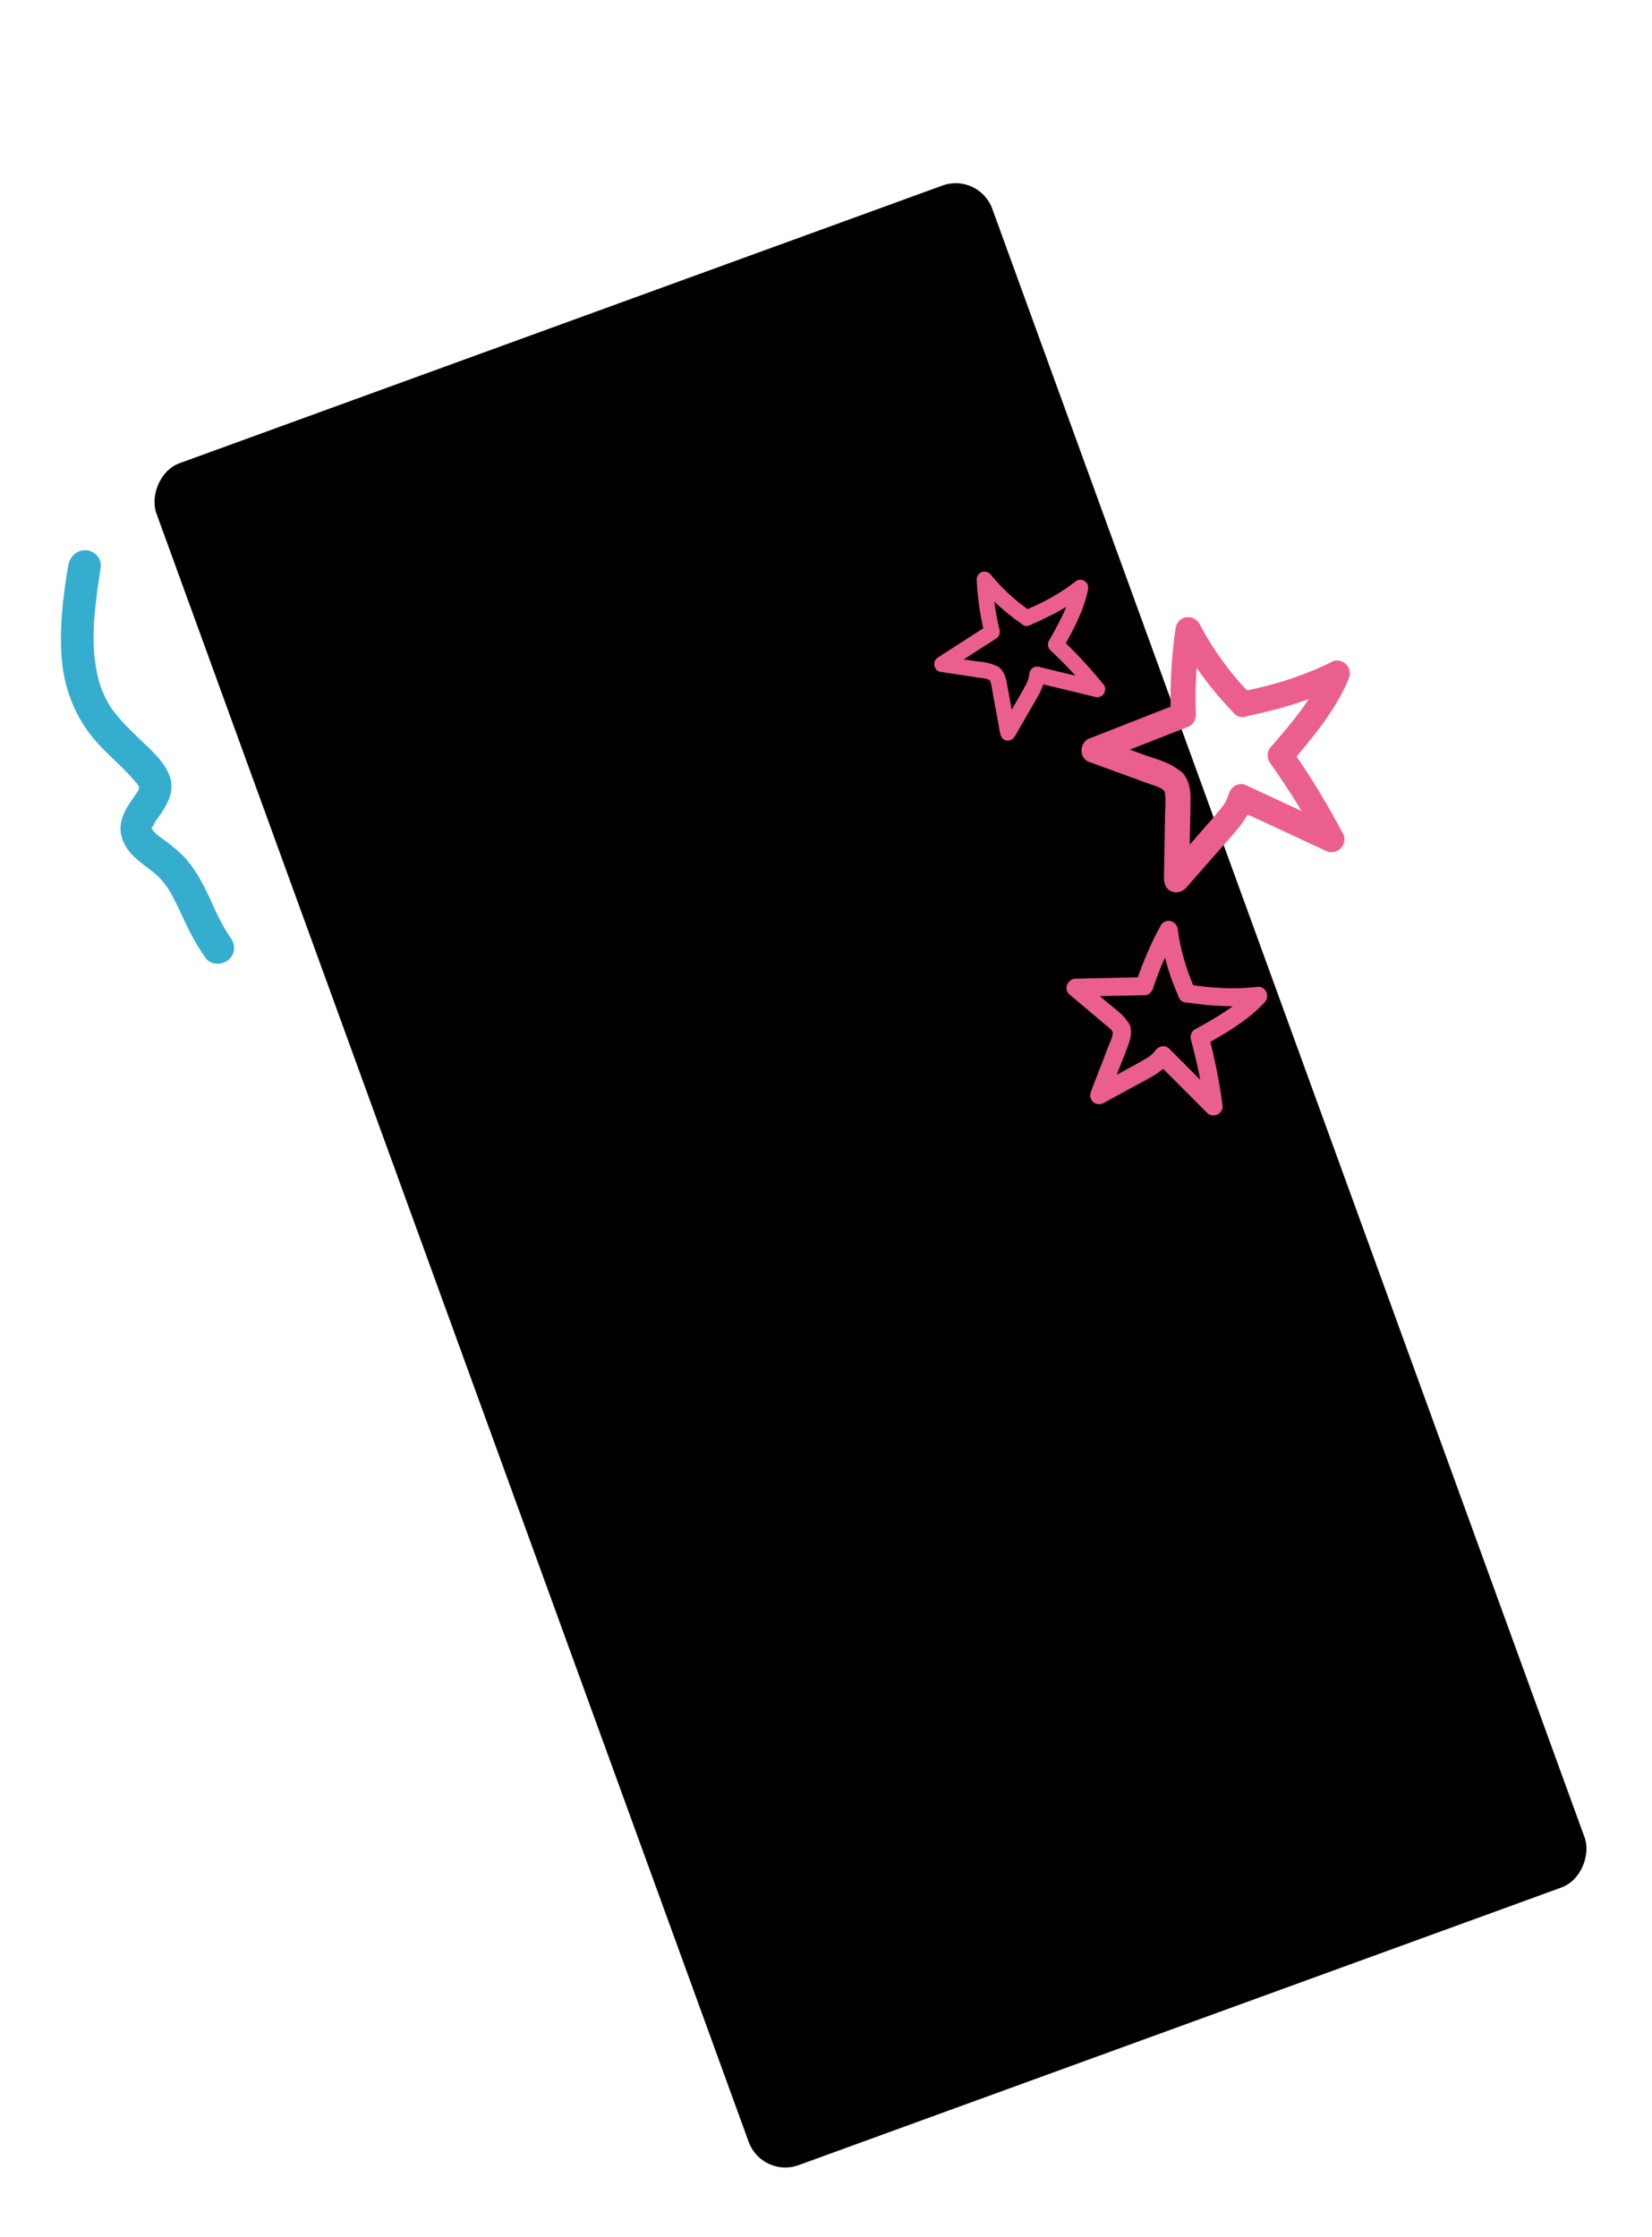   <svg width="382" height="517" fill="none" xmlns="http://www.w3.org/2000/svg" xmlns:xlink="http://www.w3.org/1999/xlink"><path transform="matrix(-.943 .333 .334 .943 225.496 .248)" fill="url(#pattern0)" d="M0 0h227.621v466.767H0z"/><rect width="205.648" height="418.512" rx="9" transform="matrix(-.94 .342 .342 .94 226.375 39.813)" fill="#000"/><path d="M273.692 178.899c1.215 1.605 1.596 3.543 1.586 5.526.017 2.218-.044 4.445-.105 6.672-.071 4.21-.142 8.42-.222 12.552l-5.254-2.251c2.806-3.176 5.613-6.353 8.41-9.608 1.265-1.414 2.599-2.915 3.776-4.398.494-.532 1.108-1.396 1.376-1.823-.06.166.199-.34.199-.34.061-.165.199-.34.25-.584.061-.165.19-.418.25-.583-.009-.079.241-.662.121-.331.428-1.794 2.259-3.114 4.106-2.216 6.954 3.244 13.908 6.488 20.94 9.723-1.283 1.257-2.644 2.523-3.926 3.781-3.356-6.433-7.242-12.646-11.501-18.657-.752-1.024-.775-2.607.065-3.575 4.972-5.725 9.865-11.44 12.788-18.436 1.257 1.283 2.523 2.643 3.781 3.926-7.12 3.593-14.792 5.823-22.624 7.357-1.556.258-3.136-1.067-3.228-2.562-.111-1.653.928-2.961 2.562-3.228 7.215-1.384 14.34-3.551 21.086-6.943 1.051-.517 2.444-.122 3.169.667.812.858 1.035 2.101.613 3.259-3.113 7.414-8.343 13.644-13.514 19.708l.065-3.575c4.539 6.376 8.557 13.05 12.21 20.003.517 1.05.044 2.452-.666 3.168-.858.813-2.171 1.122-3.26.613-6.954-3.244-13.908-6.488-20.94-9.723 1.346-.71 2.761-1.507 4.106-2.216-1.037 4.083-3.94 7.112-6.677 10.201-2.945 3.352-5.959 6.79-8.904 10.141-.84.969-2.213 1.444-3.468.874-1.333-.56-1.72-1.863-1.708-3.133.038-3.81.154-7.629.192-11.439.019-1.905.047-3.731.144-5.645.024-.479.022-1.192-.059-1.896l-.072-.626-.018-.157c-.105-.225-.123-.382-.22-.529.106.225.106.225-.096-.148-.935-1.24-.682-3.172.559-4.107 1.24-.936 3.172-.682 4.108.558z" fill="#EB5F8E"/><path d="M285.583 165.085c-5.388-5.485-9.987-11.695-13.544-18.501l5.635-.647c-.942 6.292-1.406 12.608-1.147 19 .066 1.261-.573 2.603-1.789 3.06-6.905 2.696-13.733 5.384-20.638 8.08.028-1.827.056-3.653.093-5.402 3.397 1.275 6.785 2.471 10.183 3.745 3.223 1.136 6.966 1.974 9.334 4.636 1.092 1.222.612 3.259-.559 4.107-1.388 1.032-3.025.586-4.108-.558.358.355-.602-.407-.349-.277.087.069-.505-.259-.671-.32-.671-.319-1.411-.551-2.151-.783-1.568-.533-3.067-1.154-4.635-1.687l-9.433-3.435c-2.405-.913-2.183-4.506.092-5.402 6.906-2.696 13.733-5.383 20.638-8.08l-1.789 3.06c-.234-6.871.088-13.726 1.123-20.584.178-1.209 1.314-2.37 2.575-2.436 1.417-.084 2.446.591 3.06 1.789 2.953 5.686 7.272 11.532 11.76 16.09 1.083 1.144 1.585 2.751.477 4.147-.91 1.056-3.074 1.542-4.157.398zM261.302 237.109c.422 1.379.201 2.777-.294 4.109-.535 1.496-1.125 2.979-1.714 4.462-1.085 2.814-2.17 5.629-3.242 8.389l-2.98-2.808c2.671-1.446 5.341-2.891 8.025-4.392 1.199-.64 2.466-1.321 3.623-2.029a10.53 10.53 0 001.375-.887c-.081.096.218-.18.218-.18.081-.096.217-.18.312-.331.081-.096.23-.234.312-.331.013-.055.325-.386.162-.193.73-1.101 2.287-1.538 3.308-.479 3.879 3.895 7.758 7.79 11.692 11.698-1.172.53-2.4 1.047-3.572 1.577-.674-5.154-1.757-10.291-3.142-15.384-.253-.873.121-1.944.925-2.389 4.754-2.626 9.454-5.266 13.143-9.252.53 1.172 1.047 2.4 1.577 3.572-5.675.664-11.386.274-17.032-.623-1.111-.21-1.847-1.49-1.541-2.519.333-1.139 1.354-1.763 2.519-1.54 5.195.846 10.522 1.143 15.895.523.835-.089 1.675.52 1.968 1.229.335.777.178 1.668-.391 2.343-3.92 4.221-8.973 7.124-13.945 9.93l.924-2.389c1.483 5.407 2.542 10.886 3.288 16.464.089.834-.575 1.66-1.229 1.967-.778.335-1.737.22-2.344-.391-3.879-3.895-7.758-7.79-11.692-11.699 1.08-.145 2.228-.333 3.308-.479-1.703 2.491-4.402 3.814-7.004 5.218-2.807 1.529-5.682 3.1-8.488 4.629-.804.445-1.844.426-2.548-.266-.759-.705-.699-1.677-.378-2.529.964-2.553 1.983-5.094 2.947-7.647a99.233 99.233 0 011.487-3.763c.135-.316.308-.796.427-1.29l.106-.438c.066-.275.066-.275.027-.11-.016-.178.011-.288-.017-.411.015.178.015.178-.029-.123-.324-1.064.323-2.301 1.388-2.625 1.064-.324 2.302.323 2.626 1.387z" fill="#EB5F8E"/><path d="M272.704 230.746c-2.274-5.018-3.838-10.328-4.555-15.783l3.95.952c-2.183 4.001-4.051 8.136-5.451 12.5-.266.865-1.027 1.61-1.957 1.618-5.31.113-10.565.239-15.874.352.469-1.222.937-2.444 1.393-3.611 1.971 1.694 3.956 3.334 5.928 5.028 1.888 1.558 4.2 3.044 5.137 5.417.434 1.091-.391 2.344-1.388 2.626-1.187.352-2.179-.352-2.625-1.388.153.327-.305-.422-.167-.272.042.068-.276-.299-.373-.38-.373-.38-.813-.719-1.254-1.057-.924-.745-1.779-1.532-2.702-2.277l-5.5-4.634c-1.393-1.206-.359-3.569 1.392-3.611 5.31-.113 10.565-.239 15.874-.352l-1.957 1.617c1.535-4.679 3.44-9.212 5.825-13.57.418-.77 1.468-1.271 2.332-1.005.975.293 1.501 1 1.618 1.957.586 4.553 2.052 9.549 3.949 13.721.447 1.036.388 2.241-.701 2.907-.872.487-2.448.281-2.894-.755zM231.083 154.315c.935.826 1.403 1.957 1.64 3.163.281 1.346.516 2.706.751 4.067.472 2.566.943 5.133 1.399 7.653l-3.467-.725a573.76 573.76 0 003.936-6.866c.595-1.013 1.222-2.088 1.756-3.133.235-.384.503-.984.614-1.276-.017.108.079-.231.079-.231.016-.108.079-.231.08-.385.017-.108.065-.277.081-.385-.015-.047.065-.432.033-.216.041-1.142.991-2.168 2.224-1.848a2667.42 2667.42 0 0013.91 3.347c-.626.921-1.298 1.857-1.923 2.777-2.825-3.497-5.946-6.797-9.268-9.929-.582-.53-.789-1.489-.397-2.18 2.32-4.085 4.595-8.156 5.515-12.763.921.625 1.857 1.297 2.777 1.922-3.886 3.054-8.275 5.346-12.846 7.236-.913.347-2.035-.265-2.274-1.162-.269-.991.202-1.913 1.162-2.275 4.214-1.723 8.278-3.91 11.962-6.795.576-.443 1.47-.373 2.007.017.599.422.885 1.15.771 1.906-.985 4.884-3.401 9.309-5.801 13.625l-.398-2.18c3.537 3.319 6.794 6.883 9.863 10.66.443.575.327 1.485-.017 2.007-.422.598-1.182.947-1.906.771a2667.644 2667.644 0 00-13.911-3.348c.731-.596 1.494-1.253 2.224-1.849-.131 2.608-1.524 4.803-2.809 7.015-1.38 2.396-2.791 4.853-4.171 7.249-.392.691-1.168 1.148-1.999.955-.879-.177-1.274-.922-1.421-1.695-.443-2.319-.839-4.654-1.282-6.973a85.225 85.225 0 01-.602-3.447 7.588 7.588 0 00-.268-1.145l-.12-.371-.03-.093c-.092-.125-.122-.217-.199-.295.092.124.092.124-.076-.078-.72-.639-.802-1.844-.163-2.564.64-.72 1.844-.802 2.564-.163z" fill="#EB5F8E"/><path d="M236.621 144.469c-3.944-2.674-7.497-5.885-10.491-9.585l3.345-1.082c.196 3.938.687 7.832 1.626 11.684.194.758-.03 1.651-.713 2.078-3.866 2.482-7.686 4.949-11.551 7.431a502.217 502.217 0 01-.604-3.293c2.22.359 4.424.672 6.644 1.031 2.097.296 4.474.348 6.238 1.675.812.609.77 1.905.162 2.564-.717.796-1.766.725-2.564.163.261.172-.415-.174-.246-.126.062.032-.339-.095-.446-.112-.447-.112-.925-.162-1.403-.213-1.018-.132-2.004-.326-3.022-.458l-6.151-.934c-1.573-.261-1.877-2.471-.604-3.293 3.866-2.483 7.685-4.95 11.551-7.432l-.713 2.078c-.983-4.146-1.625-8.35-1.834-12.643-.04-.757.508-1.601 1.266-1.795.851-.224 1.559.06 2.078.713 2.489 3.093 5.828 6.117 9.112 8.338.798.562 1.299 1.477.796 2.461-.423.753-1.679 1.313-2.476.75z" fill="#EB5F8E"/><g clip-path="url(#clip0)"><path d="M15.775 130.739c-1.227 7.25-2.099 14.545-1.462 21.975.722 7.605 3.766 14.511 9.1 19.97 2.491 2.597 5.341 5.019 7.696 7.792.305.396.7.749.914 1.189-.172-.352.348.484.086.175.043.088.036.528.043.088-.036-.527 0 0 0 0-.053.572.276-.57-.003.22-.047.132-.369.835-.14.396.319-.483-.093.263-.14.395-.318.483-.727 1.01-1.045 1.493-1.863 2.546-3.464 5.4-2.804 8.566.869 4.045 4.388 6.249 7.417 8.583.527.397 1.183 1.057 1.839 1.718.305.396.61.792.87 1.1.087.176.696.968.567.704 1.04 1.672 1.9 3.432 2.761 5.191 1.804 3.915 3.564 7.742 6.174 11.263 1.219 1.584 3.842 1.5 5.24.272 1.622-1.448 1.568-3.602.349-5.186-1.696-2.332-3.328-5.895-4.658-8.843-1.502-3.299-3.227-6.598-5.715-9.415-1.222-1.365-2.67-2.51-4.118-3.655-.703-.529-1.362-.969-2.064-1.498-.922-.749.304.396-.527-.396-.043-.088-1.004-1.145-.656-.661 0 0-.65-1.1-.305-.396-.52-.836.398.133-.083-.396-.043-.088.004-.219.004-.219-.097.483-.186.527-.047.131.316-.263.362-.394.409-.526.236-.879-.365.614.046-.132.093-.264.32-.483.412-.747.365-.614.774-1.141 1.182-1.668 1.684-2.459 3.105-5.225 2.309-8.216-1.051-3.737-4.646-6.776-7.36-9.374-1.268-1.233-2.537-2.465-3.717-3.742-1.003-1.145-2.312-2.685-2.875-3.609-1.86-3.124-2.71-5.543-3.277-8.972-.65-3.825-.64-7.21-.398-11.253.285-3.955.883-7.954 1.48-11.953.343-2.021-1.539-3.827-3.359-3.918-2.265-.091-3.802 1.533-4.145 3.554z" fill="#35ADCE"/></g></svg>
